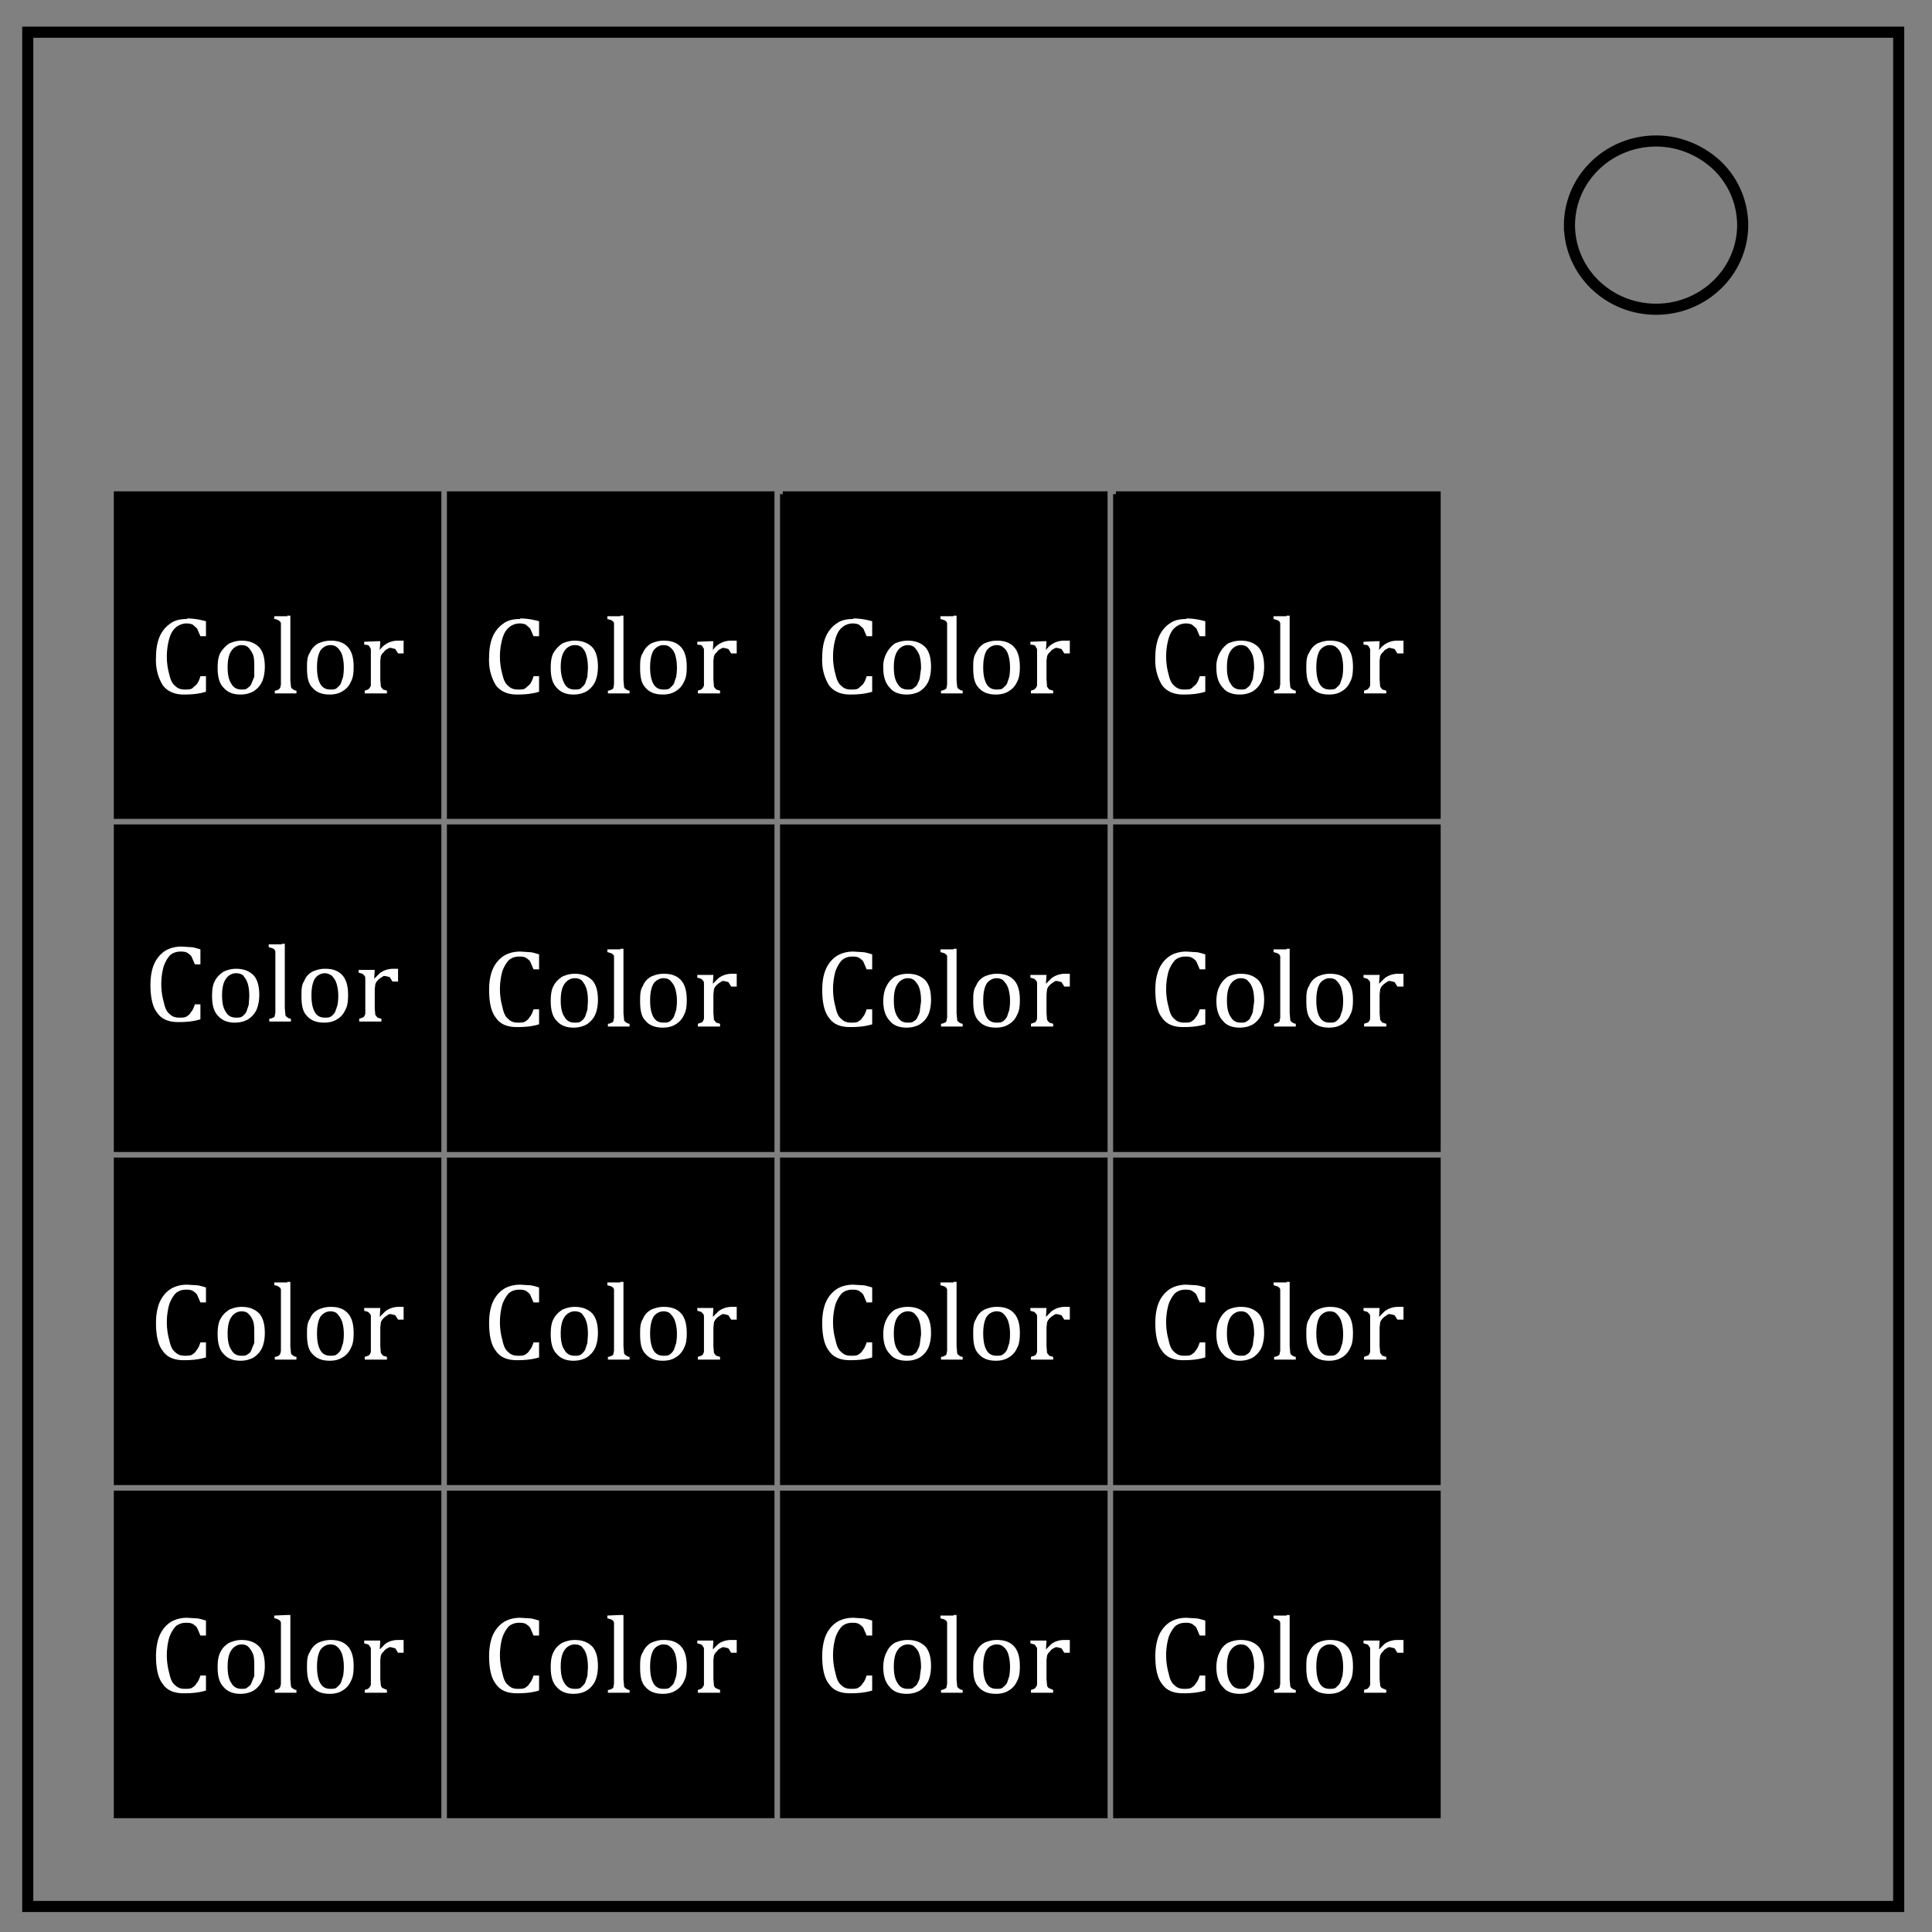 <svg xmlns="http://www.w3.org/2000/svg" xml:space="preserve" id="Layer_1" x="0" y="0" version="1.1" viewBox="0 0 348 348"><rect x="0" y="0" width="348" height="348" fill="#808080" stroke="none"/><style>.st1{fill:none;stroke:#000;stroke-width:2}</style><path stroke="#000" d="M21 89v58h58V89H21zm60 0v58h58V89H81zm60 0v58h58V89h-58zm60 0v58h58V89h-58zM81 149v58h58v-58H81zm60 0v58h58v-58h-58zm60 0v58h58v-58h-58zM21 209v58h58v-58H21zm60 0v58h58v-58H81zm60 0v58h58v-58h-58zm60 0v58h58v-58h-58zM21 269v58h58v-58H21zm60 0v58h58v-58H81zm60 0v58h58v-58h-58zm60 0v58h58v-58h-58zM21 149v58h58v-58H21z"/><path d="M5 5.8h337v337.6H5V5.8z" class="st1"/><path d="M282.7 40.6c0-8.4 7-15.2 15.6-15.2 4.1 0 8 1.6 11 4.4a15 15 0 0 1 4.6 10.7c0 8.4-7 15.2-15.6 15.2s-15.6-6.8-15.6-15.2v.1z" class="st1"/><path fill="#fff" d="M51.7 110.9h.6v11.6l.1 1.1c0 .2.1.4.3.5.1.1.4.3.7.3v.5h-3.9v-.5c.4 0 .6-.2.7-.2.1-.1.2-.2.3-.4l.1-.5v-11c0-.1-.1-.3-.2-.4l-.3-.2c-.2-.1-.5-.2-.7-.2v-.5h2.4l-.1-.1zm60 0h.6v11.6l.1 1.1c0 .2.1.4.3.5.1.1.4.3.7.3v.5h-3.9v-.5c.4 0 .6-.2.7-.2.2-.1.3-.2.3-.4l.1-.5v-11c0-.1-.1-.3-.2-.4l-.3-.2-.7-.2v-.5h2.4l-.1-.1zm60 0h.6v11.6l.1 1.1c0 .2.1.4.3.5.1.1.4.3.7.3v.5h-3.9v-.5c.4 0 .6-.2.7-.2.2-.1.3-.2.3-.4l.1-.5v-11c0-.1-.1-.3-.2-.4l-.3-.2-.7-.2v-.5h2.4l-.1-.1zm60 0h.6v11.6l.1 1.1c0 .2.1.4.3.5.1.1.4.3.7.3v.5h-3.9v-.5c.4 0 .6-.2.7-.2.2-.1.3-.2.3-.4l.1-.5v-11c0-.1-.1-.3-.2-.4l-.3-.2-.7-.2v-.5h2.4l-.1-.1zm-198 .5c1.2 0 2.3.2 3.4.5v2.7h-1l-.6-1.4-.8-.7c-1-.4-2.2-.2-3 .5-.5.4-.9 1-1.2 2-.6 2.1-.6 4.4 0 6.5.2.9.5 1.6 1 2 .5.5 1 .7 1.8.7.5 0 1 0 1.3-.2l.8-.7c.3-.4.5-.8.7-1.5h1v2.8c-1.3.4-2.6.5-4 .5-1.7 0-3-.6-3.8-1.7-.9-1.5-1.3-3.2-1.2-5 0-1.4.2-2.6.6-3.6s1.1-1.9 2-2.5c.8-.6 1.8-.8 3-.8v-.1zm60 0c1.2 0 2.3.2 3.4.5v2.7h-1l-.6-1.4-.8-.7c-1-.4-2.2-.2-3 .5-.5.4-.9 1-1.2 2-.6 2.1-.6 4.4 0 6.5.2.9.5 1.6 1 2 .5.5 1 .7 1.8.7.5 0 1 0 1.3-.2l.8-.7c.3-.4.5-.8.7-1.5h1v2.8c-1.3.4-2.6.5-4 .5-1.7 0-3-.6-3.8-1.7-.9-1.5-1.3-3.2-1.2-5 0-1.4.2-2.6.6-3.6s1.1-1.9 2-2.5c.8-.6 1.8-.8 3-.8v-.1zm60 0c1.2 0 2.3.2 3.4.5v2.7h-1l-.6-1.4-.8-.7c-1-.4-2.2-.2-3 .5-.5.4-.9 1-1.2 2-.6 2.1-.6 4.4 0 6.5.2.9.5 1.6 1 2 .5.5 1 .7 1.8.7.5 0 1 0 1.3-.2l.8-.7c.3-.4.5-.8.7-1.5h1v2.8c-1.3.4-2.6.5-4 .5-1.7 0-3-.6-3.8-1.7-.9-1.5-1.3-3.2-1.2-5 0-1.4.2-2.6.6-3.6.4-1 1.1-1.9 2-2.5.8-.6 1.8-.8 3-.8v-.1zm60 0c1.2 0 2.3.2 3.4.5v2.7h-1l-.6-1.4-.8-.7c-1-.4-2.2-.2-3 .5-.5.4-.9 1-1.2 2-.6 2.1-.6 4.4 0 6.5.2.9.5 1.6 1 2 .5.5 1 .7 1.8.7.5 0 1 0 1.3-.2l.8-.7c.3-.4.5-.8.7-1.5h1v2.8c-1.3.4-2.6.5-4 .5-1.7 0-3-.6-3.8-1.7-.9-1.5-1.3-3.2-1.2-5 0-1.4.2-2.6.6-3.6.4-1 1.1-1.9 2-2.5.8-.6 1.8-.8 3-.8v-.1zm-170.2 4c1.4 0 2.4.4 3.2 1.2.7.8 1 2 1 3.5 0 1.1-.2 2-.5 2.7-.4.8-.9 1.3-1.5 1.7-.7.4-1.5.6-2.4.6-1.3 0-2.3-.4-3-1.2-.8-.8-1.1-2-1.1-3.6 0-1 .1-2 .5-2.7s1-1.3 1.6-1.7c.7-.3 1.4-.5 2.2-.5zm16.1 0c1.4 0 2.4.4 3.1 1.2.7.8 1 2 1 3.5 0 1.1-.1 2-.5 2.7-.3.7-.8 1.3-1.5 1.7-.6.4-1.4.6-2.3.6-1.4 0-2.4-.4-3.1-1.2-.8-.8-1-2-1-3.6 0-1 0-2 .5-2.7.3-.7.8-1.3 1.5-1.7.7-.3 1.4-.5 2.3-.5zm12.1 0h1v2.3h-1l-.5-.8-.8-.2c-.2 0-.4 0-.6.2-.3.1-.5.3-.7.6-.3.2-.4.5-.5.7l-.1.8v3.4l.1 1.3.4.5.7.2v.5h-4v-.5l.6-.2.3-.3.2-.4v-6.3c0-.3 0-.4-.2-.6 0-.2-.2-.3-.3-.4l-.7-.1v-.5l2.3-.1h.6l-.1 1.6a3.9 3.9 0 0 1 3.3-1.7zm31.8 0c1.4 0 2.4.4 3.2 1.2.7.8 1 2 1 3.5 0 1.1-.2 2-.5 2.7-.4.8-.9 1.3-1.5 1.7-.7.4-1.5.6-2.4.6-1.3 0-2.3-.4-3-1.2-.8-.8-1.1-2-1.1-3.6 0-1 .1-2 .5-2.7s1-1.3 1.6-1.7c.7-.3 1.4-.5 2.2-.5zm16.1 0c1.4 0 2.4.4 3.1 1.2.7.8 1 2 1 3.5 0 1.1-.1 2-.5 2.7-.3.7-.8 1.3-1.5 1.7-.6.4-1.4.6-2.3.6-1.4 0-2.4-.4-3.1-1.2-.8-.8-1-2-1-3.6 0-1 0-2 .5-2.7.3-.7.8-1.3 1.5-1.7.7-.3 1.4-.5 2.2-.5h.1zm12.1 0h1v2.3h-1l-.5-.8-.8-.2c-.2 0-.4 0-.6.2-.3.1-.5.3-.7.6-.3.2-.4.5-.5.7l-.1.8v3.4l.1 1.3.4.5.7.2v.5h-4v-.5l.6-.2.3-.3.2-.4v-6.3c0-.3 0-.4-.2-.6 0-.2-.2-.3-.3-.4l-.7-.1v-.5l2.3-.1h.6l-.1 1.6a3.9 3.9 0 0 1 3.3-1.7zm31.8 0c1.4 0 2.4.4 3.2 1.2.7.8 1 2 1 3.5 0 1.1-.2 2-.5 2.7-.4.8-.9 1.3-1.5 1.7-.7.4-1.5.6-2.4.6-1.3 0-2.4-.4-3-1.2-.8-.8-1.2-2-1.2-3.6-.1-1.7.7-3.4 2.1-4.4.7-.3 1.4-.5 2.3-.5zm16.1 0c1.4 0 2.4.4 3.1 1.2.7.8 1 2 1 3.5 0 1.1-.1 2-.5 2.7-.3.7-.8 1.3-1.5 1.7-.6.4-1.4.6-2.3.6-1.4 0-2.4-.4-3.1-1.2-.8-.8-1-2-1-3.6 0-1 0-2 .5-2.7.3-.7.8-1.3 1.5-1.7.7-.3 1.4-.5 2.2-.5h.1zm12.1 0h1v2.3h-1l-.5-.8-.8-.2c-.2 0-.4 0-.6.2-.3.1-.5.3-.7.6-.3.2-.4.5-.5.7l-.1.8v3.4l.1 1.3.4.5.7.2v.5h-4v-.5l.6-.2.3-.3.2-.4v-6.3c0-.3 0-.4-.2-.6 0-.2-.2-.3-.3-.4l-.7-.1v-.5l2.3-.1h.6l-.1 1.6a3.9 3.9 0 0 1 3.3-1.7zm31.8 0c1.4 0 2.4.4 3.2 1.2.7.8 1 2 1 3.5 0 1.1-.2 2-.5 2.7-.4.8-.9 1.3-1.5 1.7-.7.4-1.5.6-2.4.6-1.3 0-2.4-.4-3-1.2-.8-.8-1.2-2-1.2-3.6-.1-1.7.7-3.4 2.1-4.4.7-.3 1.4-.5 2.3-.5zm16.1 0c1.4 0 2.4.4 3.1 1.2.7.8 1 2 1 3.5 0 1.1-.1 2-.5 2.7-.3.7-.8 1.3-1.5 1.7-.6.4-1.4.6-2.3.6-1.4 0-2.4-.4-3.1-1.2-.8-.8-1-2-1-3.6 0-1 0-2 .5-2.7.3-.7.8-1.3 1.5-1.7.7-.3 1.4-.5 2.2-.5h.1zm12.2 0h1v2.3h-1.1l-.5-.8-.8-.2c-.2 0-.4 0-.6.2-.3.1-.5.3-.7.6-.3.2-.4.5-.5.7l-.1.8v3.4l.1 1.3.4.5.7.2v.5h-4v-.5l.6-.2.3-.3.2-.4v-6.3c0-.3 0-.4-.2-.6 0-.2-.2-.3-.3-.4l-.7-.1v-.5l2.3-.1h.6l-.1 1.6a3.9 3.9 0 0 1 3.3-1.7h.1zm-208.3.8c-.7 0-1.4.4-1.8 1-.5.7-.7 1.7-.7 3s.2 2.3.7 3c.4.7 1 1 1.8 1 .4 0 .8 0 1-.2.4-.3.7-.5.8-.9l.5-1.2v-1.5c0-1 0-1.8-.2-2.4-.2-.5-.5-1-.9-1.4-.3-.3-.8-.4-1.2-.4zm16 0c-.7 0-1.4.4-1.8 1-.4.7-.6 1.7-.6 3s.2 2.3.6 3c.4.7 1 1 1.8 1 .4 0 .8 0 1.1-.2.3-.3.6-.5.8-.9l.4-1.2c.2-1.3.2-2.7-.2-4-.2-.5-.5-1-.9-1.3-.3-.3-.8-.4-1.2-.4zm44 0c-.7 0-1.4.4-1.8 1-.5.7-.7 1.7-.7 3 0 1 .2 2.1.7 3 .4.7 1 1 1.8 1 .5 0 .8 0 1.1-.2.3-.3.6-.5.8-.9l.4-1.2.1-1.5c0-1-.1-1.8-.3-2.4-.1-.5-.4-1-.8-1.4-.4-.3-.8-.4-1.3-.4zm16 0c-.7 0-1.4.4-1.8 1-.4.7-.6 1.7-.6 3s.2 2.3.6 3 1 1 1.8 1c.4 0 .8 0 1.1-.2.3-.3.6-.5.8-.9l.4-1.2c.2-1.3.2-2.7-.2-4-.2-.6-.5-1-.9-1.3-.3-.3-.8-.4-1.2-.4zm44 0c-.7 0-1.4.4-1.8 1-.5.7-.7 1.7-.7 3s.2 2.3.7 3c.4.7 1 1 1.8 1 .4 0 .8 0 1-.2.4-.3.7-.5.8-.9.2-.4.4-.8.4-1.2l.2-1.5c0-1-.1-1.8-.3-2.4-.2-.5-.5-1-.9-1.4-.3-.3-.8-.4-1.2-.4zm16 0c-.7 0-1.4.4-1.8 1-.4.7-.6 1.7-.6 3s.2 2.3.6 3c.4.7 1 1 1.8 1 .4 0 .8 0 1.1-.2.3-.3.6-.5.8-.9l.4-1.2c.2-1.3.2-2.7-.2-4-.2-.6-.5-1-.9-1.3-.3-.3-.8-.4-1.2-.4zm44 0c-.7 0-1.4.4-1.8 1-.5.7-.7 1.7-.7 3s.2 2.3.7 3c.4.7 1 1 1.8 1 .4 0 .8 0 1-.2.4-.3.7-.5.8-.9.2-.4.4-.8.4-1.2l.2-1.5c0-1-.1-1.8-.3-2.4-.2-.5-.5-1-.9-1.4-.3-.3-.8-.4-1.2-.4zm16 0c-.7 0-1.4.4-1.8 1-.4.7-.6 1.7-.6 3s.2 2.3.6 3c.4.7 1 1 1.8 1 .4 0 .8 0 1.1-.2.3-.3.6-.5.8-.9l.4-1.2c.2-1.3.2-2.7-.2-4-.2-.6-.5-1-.9-1.3-.3-.3-.8-.4-1.2-.4zm-127.8 54.7h.6v11.6l.1 1.1c0 .2.1.4.3.5.1.1.4.3.7.3v.5h-3.9v-.5c.4 0 .6-.2.7-.2.2-.1.3-.2.3-.4l.1-.5v-11c0-.1-.1-.3-.2-.4l-.3-.2-.7-.2v-.5h2.4l-.1-.1zm60 0h.6v11.6l.1 1.1c0 .2.1.4.3.5.1.1.4.3.7.3v.5h-3.9v-.5c.4 0 .6-.2.7-.2.2-.1.3-.2.3-.4l.1-.5v-11c0-.1-.1-.3-.2-.4l-.3-.2-.7-.2v-.5h2.4l-.1-.1zm60 0h.6v11.6l.1 1.1c0 .2.1.4.3.5.1.1.4.3.7.3v.5h-3.9v-.5c.4 0 .6-.2.7-.2.2-.1.3-.2.3-.4l.1-.5v-11c0-.1-.1-.3-.2-.4l-.3-.2-.7-.2v-.5h2.4l-.1-.1zm-138 .5 1.6.1c.5 0 1.1.2 1.8.4v2.7h-1l-.6-1.4c-.2-.3-.5-.5-.8-.7-.4-.2-.8-.2-1.2-.2-.7 0-1.3.2-1.8.6-.5.5-.9 1.2-1.2 2-.6 2.1-.6 4.4 0 6.5.2 1 .5 1.7 1 2.1.5.5 1 .7 1.8.7.5 0 1 0 1.3-.2s.6-.4.8-.8c.3-.3.5-.8.7-1.4h1v2.7c-1.3.4-2.6.5-4 .5-1.7 0-3-.5-3.8-1.7-.8-1-1.2-2.7-1.2-5 0-1.4.2-2.6.6-3.6s1.1-1.9 2-2.5c.8-.5 1.8-.8 3-.8zm60 0 1.6.1c.5 0 1.1.2 1.8.4v2.7h-1l-.6-1.4c-.2-.3-.5-.5-.8-.7-.4-.2-.8-.2-1.2-.2-.7 0-1.3.2-1.8.6-.5.5-.9 1.2-1.2 2-.6 2.1-.6 4.4 0 6.5.2 1 .5 1.7 1 2.1.5.5 1 .7 1.8.7.5 0 1 0 1.3-.2s.6-.4.8-.8c.3-.3.5-.8.7-1.4h1v2.7c-1.3.4-2.6.5-4 .5-1.7 0-3-.5-3.8-1.7-.8-1-1.2-2.7-1.2-5 0-1.4.2-2.6.6-3.6.4-1 1.1-1.9 2-2.5.8-.5 1.8-.8 3-.8zm60 0 1.6.1c.5 0 1.1.2 1.8.4v2.7h-1l-.6-1.4c-.2-.3-.5-.5-.8-.7-.4-.2-.8-.2-1.2-.2-.7 0-1.3.2-1.8.6-.5.5-.9 1.2-1.2 2-.6 2.1-.6 4.4 0 6.5.2 1 .5 1.7 1 2.1.5.5 1 .7 1.8.7.5 0 1 0 1.3-.2s.6-.4.8-.8c.3-.3.5-.8.7-1.4h1v2.7c-1.3.4-2.6.5-4 .5-1.7 0-3-.5-3.8-1.7-.8-1-1.2-2.7-1.2-5 0-1.4.2-2.6.6-3.6.4-1 1.1-1.9 2-2.5.8-.5 1.8-.8 3-.8zm-110.2 4c1.4 0 2.4.4 3.2 1.2.7.8 1 2 1 3.5 0 1.1-.2 2-.5 2.7-.4.8-.9 1.3-1.5 1.7-.7.4-1.5.6-2.4.6-1.3 0-2.3-.4-3-1.2-.8-.8-1.1-2-1.1-3.6 0-1 .1-2 .5-2.7.4-.8 1-1.3 1.6-1.7.7-.3 1.4-.5 2.2-.5zm16.1 0c1.4 0 2.4.4 3.1 1.2s1 2 1 3.5c0 1.1-.1 2-.5 2.7-.3.7-.8 1.3-1.5 1.7-.6.4-1.4.6-2.3.6-1.4 0-2.4-.4-3.1-1.2-.8-.8-1-2-1-3.6 0-1 0-2 .5-2.7.3-.8.8-1.3 1.5-1.7.7-.3 1.4-.5 2.2-.5h.1zm12.1 0h1v2.3h-1l-.5-.8-.8-.2c-.2 0-.4 0-.6.2-.5.3-1 .7-1.2 1.3l-.1.9v3.4l.1 1.2.4.5.7.2v.5h-4v-.5l.6-.2c.3-.1.4-.4.5-.7v-6.2c0-.3 0-.5-.2-.7l-.3-.3-.7-.2v-.5h2.9l-.1 1.6 1-1a4 4 0 0 1 2.3-.8zm31.8 0c1.4 0 2.4.4 3.2 1.2.7.8 1 2 1 3.5 0 1.1-.2 2-.5 2.7-.4.8-.9 1.3-1.5 1.7-.7.4-1.5.6-2.4.6-1.3 0-2.4-.4-3-1.2-.8-.8-1.2-2-1.2-3.6 0-1 .2-2 .6-2.7.4-.8.9-1.3 1.5-1.7.7-.3 1.4-.5 2.3-.5zm16.1 0c1.4 0 2.4.4 3.1 1.2.7.8 1 2 1 3.5 0 1.1-.1 2-.5 2.7-.3.7-.8 1.3-1.5 1.7-.6.4-1.4.6-2.3.6-1.4 0-2.4-.4-3.1-1.2-.8-.8-1-2-1-3.6 0-1 0-2 .5-2.7.3-.8.8-1.3 1.5-1.7.7-.3 1.4-.5 2.2-.5h.1zm12.1 0h1v2.3h-1l-.5-.8-.8-.2c-.2 0-.4 0-.6.2-.5.3-1 .7-1.2 1.3l-.1.9v3.4l.1 1.2.4.5.7.2v.5h-4v-.5l.6-.2c.3-.1.4-.4.5-.7v-6.2c0-.3 0-.5-.2-.7l-.3-.3-.7-.2v-.5h2.9l-.1 1.6 1-1a4 4 0 0 1 2.3-.8zm31.8 0c1.4 0 2.4.4 3.2 1.2.7.8 1 2 1 3.5 0 1.1-.2 2-.5 2.7-.4.8-.9 1.3-1.5 1.7-.7.4-1.5.6-2.4.6-1.3 0-2.4-.4-3-1.2-.8-.8-1.2-2-1.2-3.6 0-1 .2-2 .6-2.7.4-.8.9-1.3 1.5-1.7.7-.3 1.4-.5 2.3-.5zm16.1 0c1.4 0 2.4.4 3.1 1.2.7.8 1 2 1 3.5 0 1.1-.1 2-.5 2.7-.3.7-.8 1.3-1.5 1.7-.6.4-1.4.6-2.3.6-1.4 0-2.4-.4-3.1-1.2-.8-.8-1-2-1-3.6 0-1 0-2 .5-2.7.3-.8.8-1.3 1.5-1.7.7-.3 1.4-.5 2.2-.5h.1zm12.2 0h1v2.3h-1.1l-.5-.8-.8-.2c-.2 0-.4 0-.6.2-.5.3-1 .7-1.2 1.3l-.1.9v3.4l.1 1.2.4.5.7.2v.5h-4v-.5l.6-.2c.3-.1.4-.4.5-.7v-6.2c0-.3 0-.5-.2-.7l-.3-.3-.7-.2v-.5h2.9l-.1 1.6 1-1a4 4 0 0 1 2.3-.8h.1zm-148.3.8c-.7 0-1.4.4-1.8 1-.5.7-.7 1.7-.7 3s.2 2.3.7 3c.4.7 1 1 1.8 1 .5 0 .8 0 1.1-.2.3-.2.6-.5.8-.9l.4-1.2.1-1.5c0-1-.1-1.8-.3-2.4-.2-.6-.5-1-.8-1.4-.4-.3-.8-.4-1.3-.4zm16 0c-.7 0-1.4.4-1.8 1-.4.7-.6 1.7-.6 3s.2 2.3.6 3 1 1 1.8 1c.4 0 .8 0 1.1-.2.3-.2.6-.5.8-.9l.4-1.2c.2-1.3.2-2.6-.2-3.9-.2-.6-.5-1-.9-1.4-.3-.3-.8-.4-1.2-.4zm44 0c-.7 0-1.4.4-1.8 1-.5.7-.7 1.7-.7 3s.2 2.3.7 3c.4.7 1 1 1.8 1 .4 0 .8 0 1-.2.4-.2.7-.5.8-.9.2-.3.4-.8.4-1.2l.2-1.5c0-1-.1-1.8-.3-2.4-.2-.6-.5-1-.9-1.4-.3-.3-.8-.4-1.2-.4zm16 0c-.7 0-1.4.4-1.8 1-.4.7-.6 1.7-.6 3s.2 2.3.6 3c.4.7 1 1 1.8 1 .4 0 .8 0 1.1-.2.3-.2.6-.5.8-.9l.4-1.2c.2-1.3.2-2.6-.2-3.9-.2-.6-.5-1-.9-1.4-.3-.3-.8-.4-1.2-.4zm44 0c-.7 0-1.4.4-1.8 1-.5.7-.7 1.7-.7 3s.2 2.3.7 3c.4.7 1 1 1.8 1 .4 0 .8 0 1-.2.4-.2.7-.5.8-.9.2-.3.4-.8.4-1.2l.2-1.5c0-1-.1-1.8-.3-2.4-.2-.6-.5-1-.9-1.4-.3-.3-.8-.4-1.2-.4zm16 0c-.7 0-1.4.4-1.8 1-.4.7-.6 1.7-.6 3s.2 2.3.6 3c.4.7 1 1 1.8 1 .4 0 .8 0 1.1-.2.3-.2.6-.5.8-.9l.4-1.2c.2-1.3.2-2.6-.2-3.9-.2-.6-.5-1-.9-1.4-.3-.3-.8-.4-1.2-.4zM51.7 230.9h.6v11.6l.1 1.1c0 .2.1.4.3.5.1.1.4.3.7.3v.5h-3.9v-.5c.4 0 .6-.2.7-.2.1-.1.2-.2.3-.4l.1-.5v-11c0-.1-.1-.3-.2-.4l-.3-.2c-.2-.1-.5-.2-.7-.2v-.5h2.4l-.1-.1zm60 0h.6v11.6l.1 1.1c0 .2.1.4.3.5.1.1.4.3.7.3v.5h-3.9v-.5c.4 0 .6-.2.7-.2.2-.1.3-.2.3-.4l.1-.5v-11c0-.1-.1-.3-.2-.4l-.3-.2-.7-.2v-.5h2.4l-.1-.1zm60 0h.6v11.6l.1 1.1c0 .2.1.4.3.5.1.1.4.3.7.3v.5h-3.9v-.5c.4 0 .6-.2.7-.2.2-.1.3-.2.3-.4l.1-.5v-11c0-.1-.1-.3-.2-.4l-.3-.2-.7-.2v-.5h2.4l-.1-.1zm60 0h.6v11.6l.1 1.1c0 .2.1.4.3.5.1.1.4.3.7.3v.5h-3.9v-.5c.4 0 .6-.2.7-.2.2-.1.3-.2.3-.4l.1-.5v-11c0-.1-.1-.3-.2-.4l-.3-.2-.7-.2v-.5h2.4l-.1-.1zm-198 .5 1.6.1c.5 0 1.1.2 1.8.4v2.7h-1l-.6-1.4c-.2-.3-.5-.5-.8-.7-.4-.2-.8-.2-1.2-.2-.7 0-1.3.2-1.8.6-.5.5-.9 1.2-1.2 2-.6 2.1-.6 4.4 0 6.5.2 1 .5 1.7 1 2.1.5.5 1 .7 1.8.7.5 0 1 0 1.3-.2s.6-.4.8-.8c.3-.3.5-.8.7-1.4h1v2.7c-1.3.4-2.6.5-4 .5-1.7 0-3-.5-3.8-1.7-.8-1-1.2-2.7-1.2-5 0-1.4.2-2.6.6-3.6s1.1-1.9 2-2.5c.8-.5 1.8-.8 3-.8zm60 0 1.6.1c.5 0 1.1.2 1.8.4v2.7h-1l-.6-1.4c-.2-.3-.5-.5-.8-.7-.4-.2-.8-.2-1.2-.2-.7 0-1.3.2-1.8.6-.5.5-.9 1.2-1.2 2-.6 2.1-.6 4.4 0 6.5.2 1 .5 1.7 1 2.1.5.5 1 .7 1.8.7.5 0 1 0 1.3-.2s.6-.4.8-.8c.3-.3.5-.8.7-1.4h1v2.7c-1.3.4-2.6.5-4 .5-1.7 0-3-.5-3.8-1.7-.8-1-1.2-2.7-1.2-5 0-1.4.2-2.6.6-3.6s1.1-1.9 2-2.5c.8-.5 1.8-.8 3-.8zm60 0 1.6.1c.5 0 1.1.2 1.8.4v2.7h-1l-.6-1.4c-.2-.3-.5-.5-.8-.7-.4-.2-.8-.2-1.2-.2-.7 0-1.3.2-1.8.6-.5.5-.9 1.2-1.2 2-.6 2.1-.6 4.4 0 6.5.2 1 .5 1.7 1 2.1.5.5 1 .7 1.8.7.5 0 1 0 1.3-.2s.6-.4.8-.8c.3-.3.5-.8.7-1.4h1v2.7c-1.3.4-2.6.5-4 .5-1.7 0-3-.5-3.8-1.7-.8-1-1.2-2.7-1.2-5 0-1.4.2-2.6.6-3.6.4-1 1.1-1.9 2-2.5.8-.5 1.8-.8 3-.8zm60 0 1.6.1c.5 0 1.1.2 1.8.4v2.7h-1l-.6-1.4c-.2-.3-.5-.5-.8-.7-.4-.2-.8-.2-1.2-.2-.7 0-1.3.2-1.8.6-.5.5-.9 1.2-1.2 2-.6 2.1-.6 4.4 0 6.5.2 1 .5 1.7 1 2.1.5.5 1 .7 1.8.7.5 0 1 0 1.3-.2s.6-.4.8-.8c.3-.3.5-.8.7-1.4h1v2.7c-1.3.4-2.6.5-4 .5-1.7 0-3-.5-3.8-1.7-.8-1-1.2-2.7-1.2-5 0-1.4.2-2.6.6-3.6.4-1 1.1-1.9 2-2.5.8-.5 1.8-.8 3-.8zm-170.2 4c1.4 0 2.4.4 3.2 1.2.7.8 1 2 1 3.5 0 1.1-.2 2-.5 2.7-.4.8-.9 1.3-1.5 1.7-.7.4-1.5.6-2.4.6-1.3 0-2.3-.4-3-1.2-.8-.8-1.1-2-1.1-3.6 0-1 .1-2 .5-2.7.4-.8 1-1.3 1.6-1.7.7-.3 1.4-.5 2.2-.5zm16.1 0c1.4 0 2.4.4 3.1 1.2.7.8 1 2 1 3.5 0 1.1-.1 2-.5 2.7-.3.7-.8 1.3-1.5 1.7-.6.4-1.4.6-2.3.6-1.4 0-2.4-.4-3.1-1.2-.8-.8-1-2-1-3.6 0-1 0-2 .5-2.7.3-.8.8-1.3 1.5-1.7.7-.3 1.4-.5 2.3-.5zm12.1 0h1v2.3h-1l-.5-.8-.8-.2c-.2 0-.4 0-.6.2-.5.3-1 .7-1.2 1.3l-.1.9v3.4l.1 1.2.4.5.7.2v.5h-4v-.5l.6-.2c.3-.1.4-.4.5-.7v-6.2c0-.3 0-.5-.2-.7l-.3-.3-.7-.2v-.5h2.9l-.1 1.6 1-1a4 4 0 0 1 2.3-.8zm31.8 0c1.4 0 2.4.4 3.2 1.2.7.8 1 2 1 3.5 0 1.1-.2 2-.5 2.7-.4.8-.9 1.3-1.5 1.7-.7.4-1.5.6-2.4.6-1.3 0-2.3-.4-3-1.2-.8-.8-1.1-2-1.1-3.6 0-1 .1-2 .5-2.7.4-.8 1-1.3 1.6-1.7.7-.3 1.4-.5 2.2-.5zm16.1 0c1.4 0 2.4.4 3.1 1.2s1 2 1 3.5c0 1.1-.1 2-.5 2.7-.3.7-.8 1.3-1.5 1.7-.6.4-1.4.6-2.3.6-1.4 0-2.4-.4-3.1-1.2-.8-.8-1-2-1-3.6 0-1 0-2 .5-2.7.3-.8.8-1.3 1.5-1.7.7-.3 1.4-.5 2.2-.5h.1zm12.1 0h1v2.3h-1l-.5-.8-.8-.2c-.2 0-.4 0-.6.2-.5.3-1 .7-1.2 1.3l-.1.9v3.4l.1 1.2.4.5.7.2v.5h-4v-.5l.6-.2c.3-.1.4-.4.5-.7v-6.2c0-.3 0-.5-.2-.7l-.3-.3-.7-.2v-.5h2.9l-.1 1.6 1-1a4 4 0 0 1 2.3-.8zm31.8 0c1.4 0 2.4.4 3.2 1.2.7.8 1 2 1 3.5 0 1.1-.2 2-.5 2.7-.4.8-.9 1.3-1.5 1.7-.7.4-1.5.6-2.4.6-1.3 0-2.4-.4-3-1.2-.8-.8-1.2-2-1.2-3.6 0-1 .2-2 .6-2.7.4-.8.9-1.3 1.5-1.7.7-.3 1.4-.5 2.3-.5zm16.1 0c1.4 0 2.4.4 3.1 1.2.7.8 1 2 1 3.5 0 1.1-.1 2-.5 2.7-.3.7-.8 1.3-1.5 1.7-.6.4-1.4.6-2.3.6-1.4 0-2.4-.4-3.1-1.2-.8-.8-1-2-1-3.6 0-1 0-2 .5-2.7.3-.8.8-1.3 1.5-1.7.7-.3 1.4-.5 2.2-.5h.1zm12.1 0h1v2.3h-1l-.5-.8-.8-.2c-.2 0-.4 0-.6.2-.5.3-1 .7-1.2 1.3l-.1.9v3.4l.1 1.2.4.5.7.2v.5h-4v-.5l.6-.2c.3-.1.4-.4.5-.7v-6.2c0-.3 0-.5-.2-.7l-.3-.3-.7-.2v-.5h2.9l-.1 1.6 1-1a4 4 0 0 1 2.3-.8zm31.8 0c1.4 0 2.4.4 3.2 1.2.7.8 1 2 1 3.5 0 1.1-.2 2-.5 2.7-.4.8-.9 1.3-1.5 1.7-.7.4-1.5.6-2.4.6-1.3 0-2.4-.4-3-1.2-.8-.8-1.2-2-1.2-3.6 0-1 .2-2 .6-2.7.4-.8.9-1.3 1.5-1.7.7-.3 1.4-.5 2.3-.5zm16.1 0c1.4 0 2.4.4 3.1 1.2.7.8 1 2 1 3.5 0 1.1-.1 2-.5 2.7-.3.7-.8 1.3-1.5 1.7-.6.4-1.4.6-2.3.6-1.4 0-2.4-.4-3.1-1.2-.8-.8-1-2-1-3.6 0-1 0-2 .5-2.7.3-.8.8-1.3 1.5-1.7.7-.3 1.4-.5 2.2-.5h.1zm12.2 0h1v2.3h-1.1l-.5-.8-.8-.2c-.2 0-.4 0-.6.2-.5.3-1 .7-1.2 1.3l-.1.9v3.4l.1 1.2.4.5.7.2v.5h-4v-.5l.6-.2c.3-.1.4-.4.5-.7v-6.2c0-.3 0-.5-.2-.7l-.3-.3-.7-.2v-.5h2.9l-.1 1.6 1-1a4 4 0 0 1 2.3-.8h.1zm-208.3.8c-.7 0-1.4.4-1.8 1-.5.7-.7 1.7-.7 3s.2 2.3.7 3c.4.7 1 1 1.8 1 .4 0 .8 0 1-.2.4-.2.7-.5.8-.9l.5-1.2v-1.5c0-1 0-1.8-.2-2.4-.2-.6-.5-1-.9-1.4-.3-.3-.8-.4-1.2-.4zm16 0c-.7 0-1.4.4-1.8 1-.4.7-.6 1.7-.6 3s.2 2.3.6 3c.4.7 1 1 1.8 1 .4 0 .8 0 1.1-.2.3-.2.6-.5.8-.9l.4-1.2c.2-1.3.2-2.6-.2-3.9-.2-.5-.5-1-.9-1.4-.3-.3-.8-.4-1.2-.4zm44 0c-.7 0-1.4.4-1.8 1-.5.7-.7 1.7-.7 3s.2 2.3.7 3c.4.7 1 1 1.8 1 .5 0 .8 0 1.1-.2.3-.2.6-.5.8-.9l.4-1.2.1-1.5c0-1-.1-1.8-.3-2.4-.2-.6-.5-1-.8-1.4-.4-.3-.8-.4-1.3-.4zm16 0c-.7 0-1.4.4-1.8 1-.4.7-.6 1.7-.6 3s.2 2.3.6 3 1 1 1.8 1c.4 0 .8 0 1.1-.2.3-.2.6-.5.8-.9l.4-1.2c.2-1.3.2-2.6-.2-3.9-.2-.6-.5-1-.9-1.4-.3-.3-.8-.4-1.2-.4zm44 0c-.7 0-1.4.4-1.8 1-.5.7-.7 1.7-.7 3s.2 2.3.7 3c.4.7 1 1 1.8 1 .4 0 .8 0 1-.2.4-.2.7-.5.8-.9.2-.3.4-.8.4-1.2l.2-1.5c0-1-.1-1.8-.3-2.4-.2-.6-.5-1-.9-1.4-.3-.3-.8-.4-1.2-.4zm16 0c-.7 0-1.4.4-1.8 1-.4.7-.6 1.7-.6 3s.2 2.3.6 3c.4.7 1 1 1.8 1 .4 0 .8 0 1.1-.2.3-.2.6-.5.8-.9l.4-1.2c.2-1.3.2-2.6-.2-3.9-.2-.6-.5-1-.9-1.4-.3-.3-.8-.4-1.2-.4zm44 0c-.7 0-1.4.4-1.8 1-.5.7-.7 1.7-.7 3s.2 2.3.7 3c.4.7 1 1 1.8 1 .4 0 .8 0 1-.2.4-.2.7-.5.8-.9.2-.3.4-.8.4-1.2l.2-1.5c0-1-.1-1.8-.3-2.4-.2-.6-.5-1-.9-1.4-.3-.3-.8-.4-1.2-.4zm16 0c-.7 0-1.4.4-1.8 1-.4.7-.6 1.7-.6 3s.2 2.3.6 3c.4.7 1 1 1.8 1 .4 0 .8 0 1.1-.2.3-.2.6-.5.8-.9l.4-1.2c.2-1.3.2-2.6-.2-3.9-.2-.6-.5-1-.9-1.4-.3-.3-.8-.4-1.2-.4zM51.7 290.9h.6v11.6l.1 1.1c0 .2.1.4.3.5.1.1.4.3.7.3v.5h-3.9v-.5c.4 0 .6-.2.7-.2.1-.1.2-.2.3-.4l.1-.5v-11c0-.1-.1-.3-.2-.4l-.3-.2c-.2-.1-.5-.2-.7-.2v-.5l2.3-.1zm60 0h.6v11.6l.1 1.1c0 .2.1.4.3.5.1.1.4.3.7.3v.5h-3.9v-.5c.4 0 .6-.2.7-.2.2-.1.3-.2.3-.4l.1-.5v-11c0-.1-.1-.3-.2-.4l-.3-.2-.7-.2v-.5l2.3-.1zm60 0h.6v11.6l.1 1.1c0 .2.1.4.3.5.1.1.4.3.7.3v.5h-3.9v-.5c.4 0 .6-.2.7-.2.2-.1.3-.2.3-.4l.1-.5v-11c0-.1-.1-.3-.2-.4l-.3-.2-.7-.2v-.5h2.4l-.1-.1zm60 0h.6v11.6l.1 1.1c0 .2.1.4.3.5.1.1.4.3.7.3v.5h-3.9v-.5c.4 0 .6-.2.7-.2.2-.1.3-.2.3-.4l.1-.5v-11c0-.1-.1-.3-.2-.4l-.3-.2-.7-.2v-.5h2.4l-.1-.1zm-198 .5 1.6.1c.5 0 1.1.2 1.8.4v2.7h-1l-.6-1.4c-.2-.3-.5-.5-.8-.7-.4-.2-.8-.2-1.2-.2-.7 0-1.3.2-1.8.6-.5.5-.9 1.2-1.2 2-.6 2.1-.6 4.4 0 6.5.2 1 .5 1.7 1 2.1.5.5 1 .7 1.8.7.5 0 1 0 1.3-.2s.6-.4.8-.8c.3-.3.5-.8.7-1.4h1v2.7c-1.3.4-2.6.5-4 .5-1.7 0-3-.5-3.8-1.7-.8-1-1.2-2.7-1.2-5 0-1.3.2-2.6.6-3.6s1.1-1.9 2-2.5c.8-.5 1.8-.8 3-.8zm60 0 1.6.1c.5 0 1.1.2 1.8.4v2.7h-1l-.6-1.4c-.2-.3-.5-.5-.8-.7-.4-.2-.8-.2-1.2-.2-.7 0-1.3.2-1.8.6-.5.5-.9 1.2-1.2 2-.6 2.1-.6 4.4 0 6.5.2 1 .5 1.7 1 2.1.5.5 1 .7 1.8.7.5 0 1 0 1.3-.2s.6-.4.8-.8c.3-.3.5-.8.7-1.4h1v2.7c-1.3.4-2.6.5-4 .5-1.7 0-3-.5-3.8-1.7-.8-1-1.2-2.7-1.2-5 0-1.3.2-2.6.6-3.6s1.1-1.9 2-2.5c.8-.5 1.8-.8 3-.8zm60 0 1.6.1c.5 0 1.1.2 1.8.4v2.7h-1l-.6-1.4c-.2-.3-.5-.5-.8-.7-.4-.2-.8-.2-1.2-.2-.7 0-1.3.2-1.8.6-.5.5-.9 1.2-1.2 2-.6 2.1-.6 4.4 0 6.5.2 1 .5 1.7 1 2.1.5.5 1 .7 1.8.7.5 0 1 0 1.3-.2s.6-.4.8-.8c.3-.3.5-.8.7-1.4h1v2.7c-1.3.4-2.6.5-4 .5-1.7 0-3-.5-3.8-1.7-.8-1-1.2-2.7-1.2-5 0-1.3.2-2.6.6-3.6.4-1 1.1-1.9 2-2.5.8-.5 1.8-.8 3-.8zm60 0 1.6.1c.5 0 1.1.2 1.8.4v2.7h-1l-.6-1.4c-.2-.3-.5-.5-.8-.7-.4-.2-.8-.2-1.2-.2-.7 0-1.3.2-1.8.6-.5.5-.9 1.2-1.2 2-.6 2.1-.6 4.4 0 6.5.2 1 .5 1.7 1 2.1.5.5 1 .7 1.8.7.5 0 1 0 1.3-.2s.6-.4.8-.8c.3-.3.5-.8.7-1.4h1v2.7c-1.3.4-2.6.5-4 .5-1.7 0-3-.5-3.8-1.7-.8-1-1.2-2.7-1.2-5 0-1.3.2-2.6.6-3.6.4-1 1.1-1.9 2-2.5.8-.5 1.8-.8 3-.8zm-170.2 4c1.4 0 2.4.4 3.2 1.2.7.8 1 2 1 3.5 0 1.1-.2 2-.5 2.7-.4.8-.9 1.3-1.5 1.7-.7.4-1.5.6-2.4.6-1.3 0-2.3-.4-3-1.2-.8-.8-1.1-2-1.1-3.6 0-1 .1-2 .5-2.7.3-.7.9-1.3 1.6-1.7.7-.3 1.4-.5 2.2-.5zm16.1 0c1.4 0 2.4.4 3.1 1.2.7.8 1 2 1 3.5 0 1.1-.1 2-.5 2.7-.3.7-.8 1.3-1.5 1.7-.6.4-1.4.6-2.3.6-1.4 0-2.4-.4-3.1-1.2-.8-.8-1-2-1-3.6 0-1 0-2 .5-2.7.3-.7.8-1.3 1.5-1.7.7-.3 1.4-.5 2.3-.5zm12.1 0h1v2.3h-1l-.5-.8-.8-.2c-.2 0-.4 0-.6.2-.3.1-.5.3-.7.6-.3.2-.4.5-.5.7l-.1.8v3.4l.1 1.2c.1.3.2.4.4.5l.7.3v.5h-4v-.5l.6-.2.3-.3.2-.4v-6.3c0-.3 0-.5-.2-.6 0-.2-.2-.3-.3-.4l-.7-.2v-.5h2.9l-.1 1.6 1-1c.7-.5 1.5-.7 2.3-.7zm31.8 0c1.4 0 2.4.4 3.2 1.2.7.8 1 2 1 3.5 0 1.1-.2 2-.5 2.7-.4.8-.9 1.3-1.5 1.7-.7.4-1.5.6-2.4.6-1.3 0-2.3-.4-3-1.2-.8-.8-1.1-2-1.1-3.6 0-1 .1-2 .5-2.7.3-.7.9-1.3 1.6-1.7.7-.3 1.4-.5 2.2-.5zm16.1 0c1.4 0 2.4.4 3.1 1.2.7.8 1 2 1 3.5 0 1.1-.1 2-.5 2.7-.3.7-.8 1.3-1.5 1.7-.6.4-1.4.6-2.3.6-1.4 0-2.4-.4-3.1-1.2-.8-.8-1-2-1-3.6 0-1 0-2 .5-2.7.3-.7.8-1.3 1.5-1.7.7-.3 1.4-.5 2.2-.5h.1zm12.1 0h1v2.3h-1l-.5-.8-.8-.2c-.2 0-.4 0-.6.2-.3.1-.5.3-.7.6-.3.2-.4.5-.5.7l-.1.8v3.4l.1 1.2c.1.3.2.4.4.5l.7.3v.5h-4v-.5l.6-.2.3-.3.2-.4v-6.3c0-.3 0-.5-.2-.6 0-.2-.2-.3-.3-.4l-.7-.2v-.5h2.9l-.1 1.6 1-1c.7-.5 1.5-.7 2.3-.7zm31.8 0c1.4 0 2.4.4 3.2 1.2.7.8 1 2 1 3.5 0 1.1-.2 2-.5 2.7-.4.8-.9 1.3-1.5 1.7-.7.4-1.5.6-2.4.6-1.3 0-2.4-.4-3-1.2-.8-.8-1.2-2-1.2-3.6 0-1 .2-2 .6-2.7.3-.7.8-1.3 1.5-1.7.7-.3 1.4-.5 2.3-.5zm16.1 0c1.4 0 2.4.4 3.1 1.2.7.8 1 2 1 3.5 0 1.1-.1 2-.5 2.7-.3.7-.8 1.3-1.5 1.7-.6.4-1.4.6-2.3.6-1.4 0-2.4-.4-3.1-1.2-.8-.8-1-2-1-3.6 0-1 0-2 .5-2.7.3-.7.8-1.3 1.5-1.7.7-.3 1.4-.5 2.2-.5h.1zm12.1 0h1v2.3h-1l-.5-.8-.8-.2c-.2 0-.4 0-.6.2-.3.1-.5.3-.7.6-.3.2-.4.5-.5.7l-.1.8v3.4l.1 1.2c.1.3.2.4.4.5l.7.3v.5h-4v-.5l.6-.2.3-.3.2-.4v-6.3c0-.3 0-.5-.2-.6 0-.2-.2-.3-.3-.4l-.7-.2v-.5h2.9l-.1 1.6 1-1c.7-.5 1.5-.7 2.3-.7zm31.8 0c1.4 0 2.4.4 3.2 1.2.7.8 1 2 1 3.5 0 1.1-.2 2-.5 2.7-.4.8-.9 1.3-1.5 1.7-.7.4-1.5.6-2.4.6-1.3 0-2.4-.4-3-1.2-.8-.8-1.2-2-1.2-3.6 0-1 .2-2 .6-2.7.3-.7.8-1.3 1.5-1.7.7-.3 1.4-.5 2.3-.5zm16.1 0c1.4 0 2.4.4 3.1 1.2.7.8 1 2 1 3.5 0 1.1-.1 2-.5 2.7-.3.7-.8 1.3-1.5 1.7-.6.4-1.4.6-2.3.6-1.4 0-2.4-.4-3.1-1.2-.8-.8-1-2-1-3.6 0-1 0-2 .5-2.7.3-.7.8-1.3 1.5-1.7.7-.3 1.4-.5 2.2-.5h.1zm12.2 0h1v2.3h-1.1l-.5-.8-.8-.2c-.2 0-.4 0-.6.2-.3.1-.5.3-.7.6-.3.2-.4.5-.5.7l-.1.8v3.4l.1 1.2c.1.3.2.4.4.5l.7.3v.5h-4v-.5l.6-.2.3-.3.2-.4v-6.3c0-.3 0-.5-.2-.6 0-.2-.2-.3-.3-.4l-.7-.2v-.5h2.9l-.1 1.6 1-1c.7-.5 1.5-.7 2.3-.7h.1zm-208.3.8c-.7 0-1.4.4-1.8 1-.5.7-.7 1.7-.7 3s.2 2.3.7 3c.4.7 1 1 1.8 1 .4 0 .8 0 1-.2.4-.3.7-.5.8-.9l.5-1.2v-1.5c0-1 0-1.8-.2-2.4-.2-.5-.5-1-.9-1.4-.3-.3-.8-.4-1.2-.4zm16 0c-.7 0-1.4.4-1.8 1-.4.7-.6 1.7-.6 3s.2 2.3.6 3c.4.7 1 1 1.8 1 .4 0 .8 0 1.1-.2.3-.3.6-.5.8-.9l.4-1.2c.2-1.3.2-2.7-.2-4-.2-.5-.5-1-.9-1.3-.3-.3-.8-.4-1.2-.4zm44 0c-.7 0-1.4.4-1.8 1-.5.7-.7 1.7-.7 3s.2 2.3.7 3c.4.7 1 1 1.8 1 .5 0 .8 0 1.1-.2.3-.3.6-.5.8-.9l.4-1.2.1-1.5c0-1-.1-1.8-.3-2.4-.2-.7-.5-1-.8-1.4-.4-.3-.8-.4-1.3-.4zm16 0c-.7 0-1.4.4-1.8 1-.4.7-.6 1.7-.6 3s.2 2.3.6 3 1 1 1.8 1c.4 0 .8 0 1.1-.2.3-.3.6-.5.8-.9l.4-1.2c.2-1.3.2-2.7-.2-4-.2-.6-.5-1-.9-1.3-.3-.3-.8-.4-1.2-.4zm44 0c-.7 0-1.4.4-1.8 1-.5.7-.7 1.7-.7 3s.2 2.3.7 3c.4.7 1 1 1.8 1 .4 0 .8 0 1-.2.4-.3.7-.5.8-.9.2-.3.4-.8.4-1.2l.2-1.5c0-1-.1-1.8-.3-2.4-.2-.7-.5-1-.9-1.4-.3-.3-.8-.4-1.2-.4zm16 0c-.7 0-1.4.4-1.8 1-.4.7-.6 1.7-.6 3s.2 2.3.6 3c.4.7 1 1 1.8 1 .4 0 .8 0 1.1-.2.3-.3.6-.5.8-.9l.4-1.2c.2-1.3.2-2.7-.2-4-.2-.6-.5-1-.9-1.3-.3-.3-.8-.4-1.2-.4zm44 0c-.7 0-1.4.4-1.8 1-.5.7-.7 1.7-.7 3s.2 2.3.7 3c.4.7 1 1 1.8 1 .4 0 .8 0 1-.2.4-.3.7-.5.8-.9.2-.3.4-.8.4-1.2l.2-1.5c0-1-.1-1.8-.3-2.4-.2-.7-.5-1-.9-1.4-.3-.3-.8-.4-1.2-.4zm16 0c-.7 0-1.4.4-1.8 1-.4.7-.6 1.7-.6 3s.2 2.3.6 3c.4.7 1 1 1.8 1 .4 0 .8 0 1.1-.2.3-.3.6-.5.8-.9l.4-1.2c.2-1.3.2-2.7-.2-4-.2-.6-.5-1-.9-1.3-.3-.3-.8-.4-1.2-.4zM50.7 170h.6v11.6l.1 1.1c0 .2.1.4.3.5.1.1.4.3.7.3v.5h-3.9v-.5c.4 0 .6-.2.7-.2.2-.1.3-.2.3-.4l.1-.5v-11c0-.1-.1-.3-.2-.4l-.3-.2-.7-.2v-.5h2.4l-.1-.1zm-18 .5 1.6.1c.5 0 1.1.2 1.8.4v2.7h-1l-.6-1.4c-.2-.3-.5-.5-.8-.7-.4-.2-.8-.2-1.2-.2-.7 0-1.3.2-1.8.6-.5.5-.9 1.2-1.2 2-.6 2.1-.6 4.4 0 6.5.2 1 .5 1.7 1 2.1.5.5 1 .7 1.8.7.5 0 1 0 1.3-.2s.6-.4.8-.8c.3-.3.5-.8.7-1.4h1v2.7c-1.3.4-2.6.5-4 .5-1.7 0-3-.5-3.8-1.7-.8-1-1.2-2.7-1.2-5 0-1.4.2-2.6.6-3.6s1.1-1.9 2-2.5c.8-.5 1.8-.8 3-.8zm9.8 4c1.4 0 2.4.4 3.2 1.2.7.8 1 2 1 3.5 0 1.1-.2 2-.5 2.7-.4.8-.9 1.3-1.5 1.7-.7.4-1.5.6-2.4.6-1.3 0-2.3-.4-3-1.2-.8-.8-1.1-2-1.1-3.6 0-1 .1-2 .5-2.7.4-.8 1-1.3 1.6-1.7.7-.3 1.4-.5 2.2-.5zm16.1 0c1.4 0 2.4.4 3.1 1.2s1 2 1 3.5c0 1.1-.1 2-.5 2.7-.3.7-.8 1.3-1.5 1.7-.6.4-1.4.6-2.3.6-1.4 0-2.4-.4-3.1-1.2-.8-.8-1-2-1-3.6 0-1 0-2 .5-2.7.3-.8.8-1.3 1.5-1.7.7-.3 1.4-.5 2.2-.5h.1zm12.1 0h1v2.3h-1l-.5-.8-.8-.2c-.2 0-.4 0-.6.2-.5.3-1 .7-1.2 1.3l-.1.9v3.4l.1 1.2.4.5.7.2v.5h-4v-.5l.6-.2c.3-.1.4-.4.5-.7v-6.2c0-.3 0-.5-.2-.7l-.3-.3-.7-.2v-.5h2.9l-.1 1.6 1-1a4 4 0 0 1 2.3-.8zm-28.2.8c-.7 0-1.4.4-1.8 1-.5.7-.7 1.7-.7 3s.2 2.3.7 3c.4.7 1 1 1.8 1 .5 0 .8 0 1.1-.2.3-.2.6-.5.8-.9l.4-1.2.1-1.5c0-1-.1-1.8-.3-2.4-.2-.6-.5-1-.8-1.4-.4-.3-.8-.4-1.3-.4zm16 0c-.7 0-1.4.4-1.8 1-.4.7-.6 1.7-.6 3s.2 2.3.6 3 1 1 1.8 1c.4 0 .8 0 1.1-.2.3-.2.6-.5.8-.9l.4-1.2c.2-1.3.2-2.6-.2-3.9-.2-.6-.5-1-.9-1.4-.3-.2-.8-.4-1.2-.4z"/></svg>